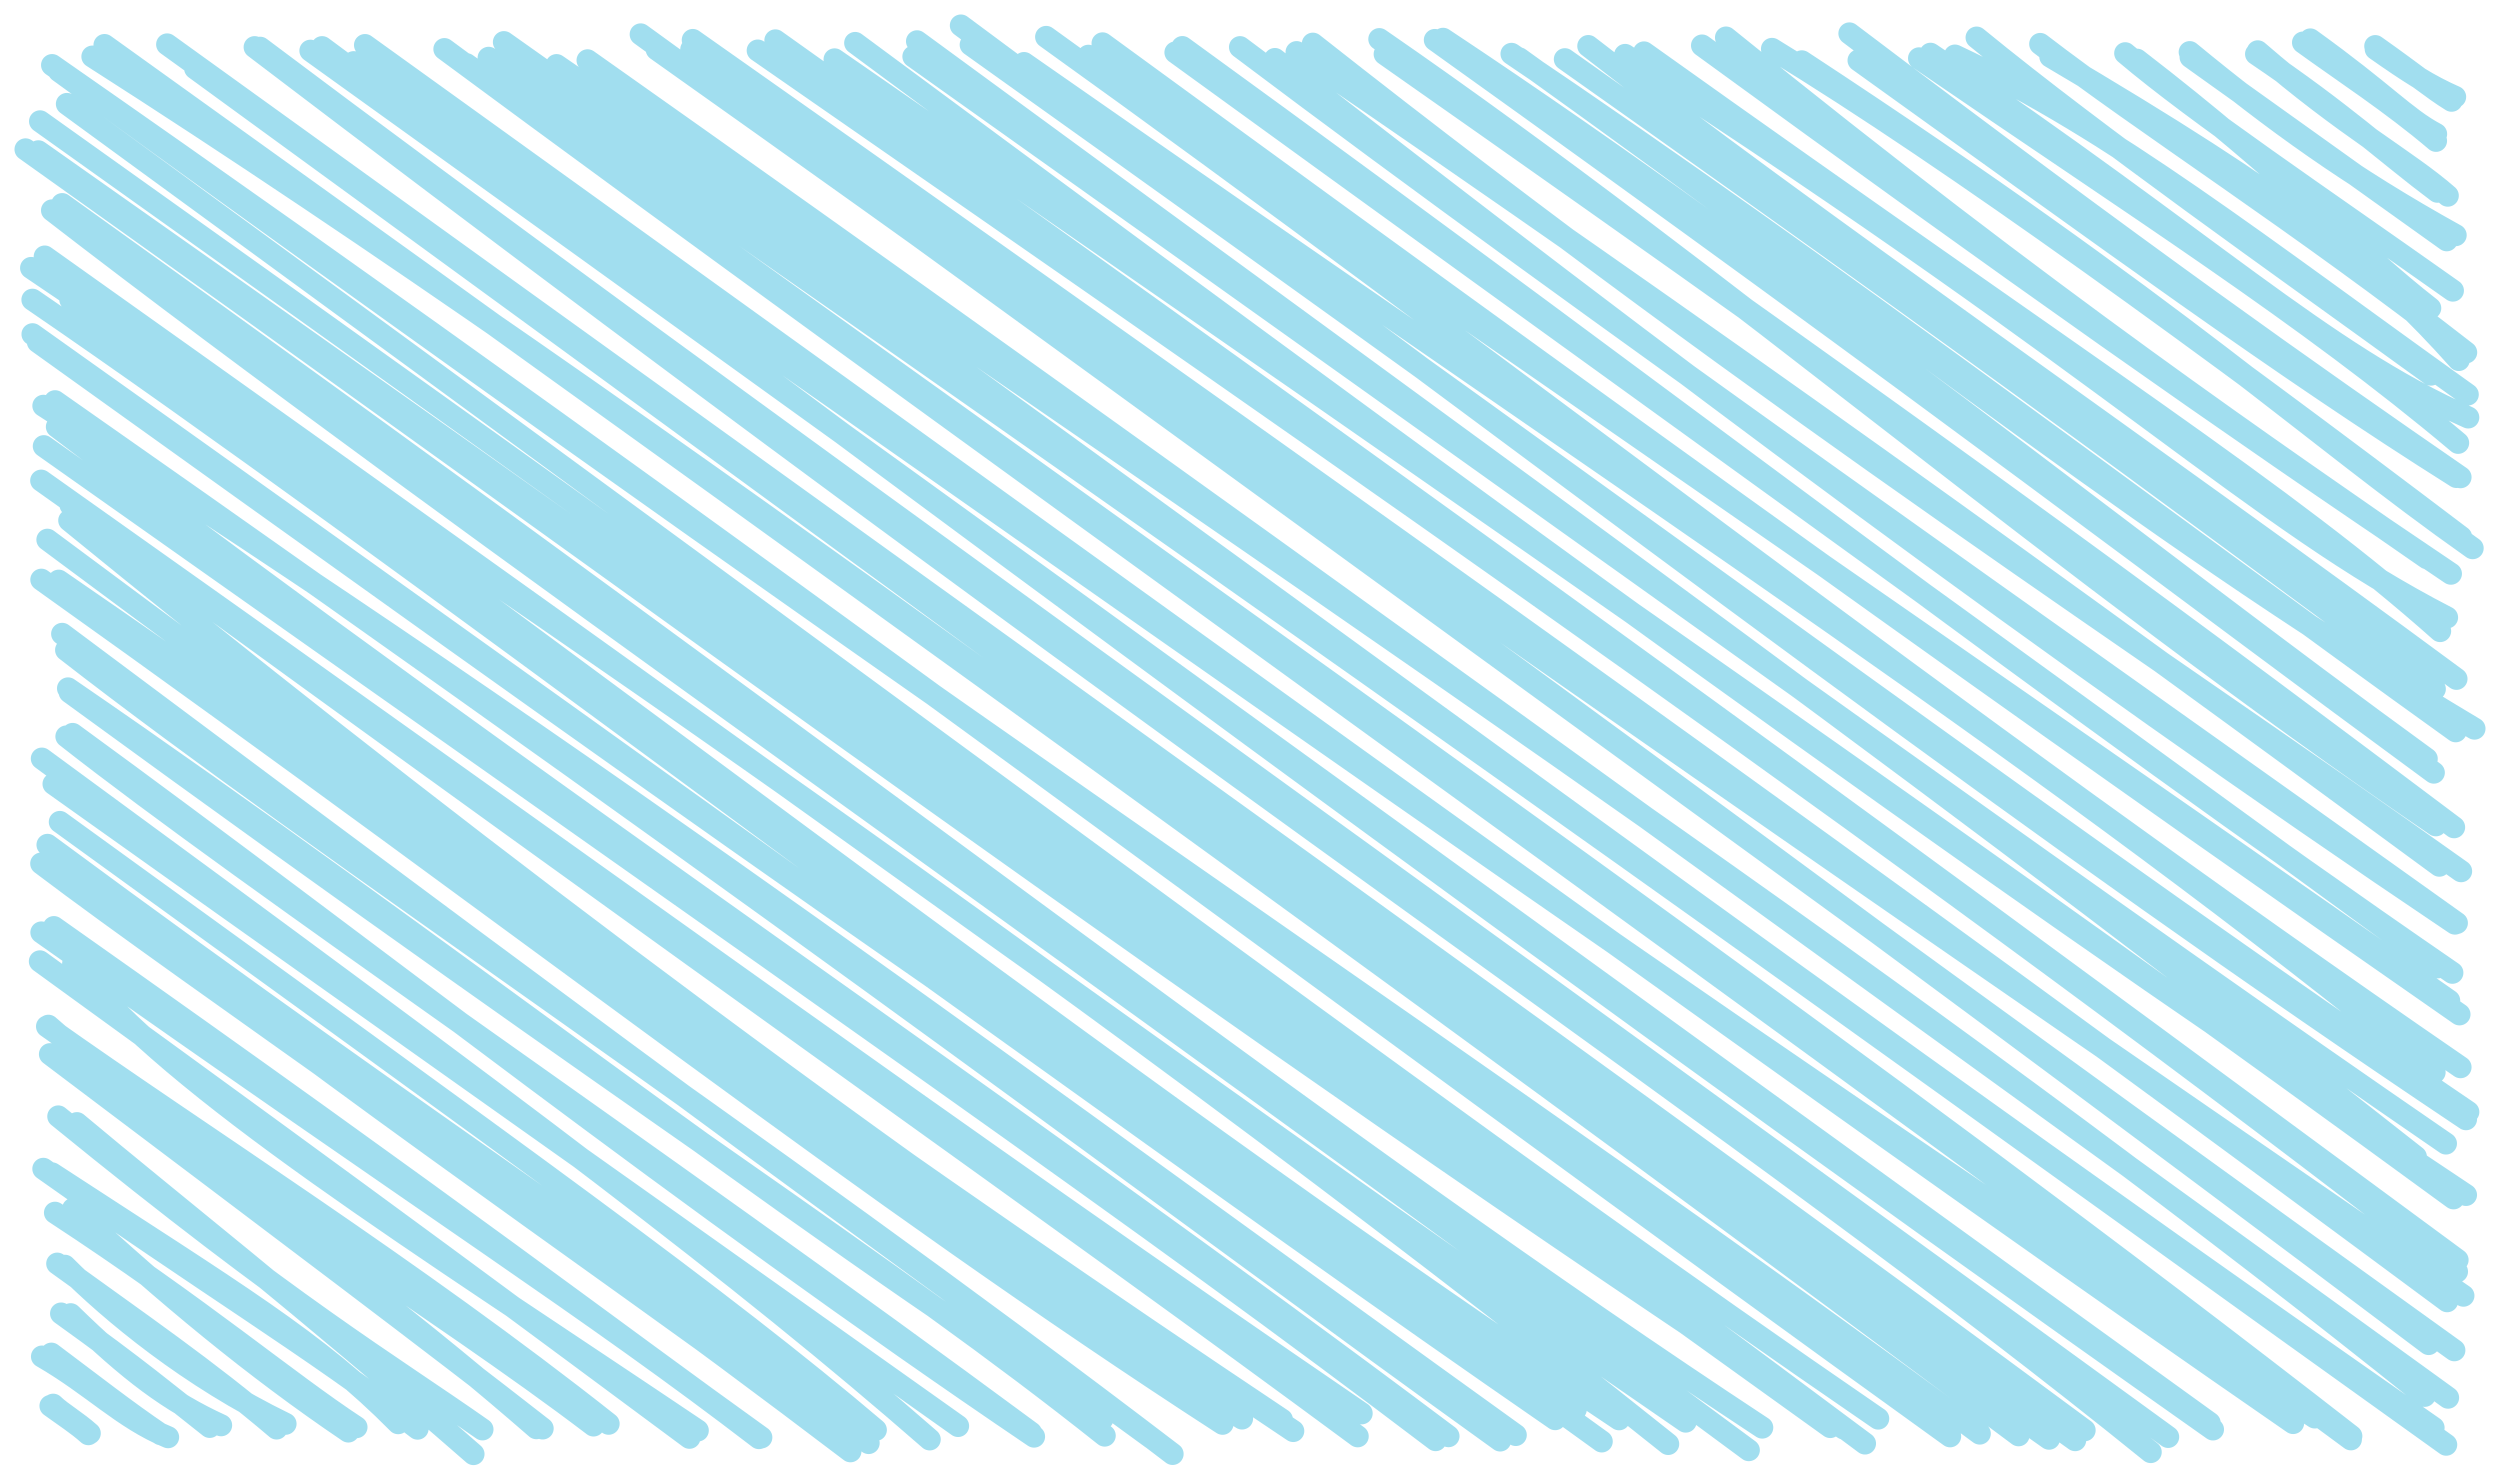 <svg width="98" height="58" viewBox="0 0 98 58" fill="none" xmlns="http://www.w3.org/2000/svg">
<path d="M96.241 3.797C95.21 3.344 94.419 2.829 93.128 1.923M96.103 3.949C95.347 3.482 94.698 2.928 93.11 1.807M95.496 5.253C94.288 4.613 93.491 3.651 90.564 1.546M95.492 5.521C93.759 4.045 91.831 2.795 90.278 1.668M95.953 7.67C94.375 6.284 91.956 5.004 88.503 2.012M95.547 7.516C93.527 6.003 91.879 4.44 88.438 2.117M96.262 9.218C92.173 6.955 89.068 4.708 85.836 2.043M95.912 9.419C92.412 6.917 88.398 4.047 85.871 2.24M95.265 12.079C92.491 9.93 89.618 6.847 83.771 2.34M96.154 11.392C90.866 7.649 86.16 4.495 83.308 2.087M96.384 14.112C93.101 10.442 90.069 7.936 80.373 2.22M96.674 13.815C90.116 8.7 84.017 4.836 79.976 1.723M96.736 15.465C88.595 9.648 82.795 5.066 76.633 2.178M95.295 14.685C89.173 10.241 82.342 5.455 77.482 1.473M96.756 16.364C91.003 13.799 86.7 9.543 75.675 2.107M96.359 17.36C90.405 12.343 83.752 8.139 75.226 2.287M96.453 18.707C90.583 14.658 83.909 9.951 72.497 1.31M96.292 18.698C89.369 14.336 82.808 9.504 72.855 2.368M96.928 21.489C90.476 16.939 85.629 12.244 70.631 2.404M96.477 21.051C86.546 13.526 76.527 6.225 69.462 1.916M95.139 21.884C89.4 17.892 80.417 11.818 67.659 1.471M96.076 22.489C87.184 16.509 78.835 10.611 66.719 1.784M95.925 24.204C88.374 20.314 83.361 14.889 63.704 2.153M95.653 24.738C89.665 19.41 82.147 14.686 64.445 2.055M95.445 27.01C88.633 22.075 81.746 16.726 61.342 2.321M96.294 26.611C83.947 17.491 70.753 8.426 62.261 1.805M97 28.562C84.667 21.207 75.171 13.47 59.55 2.286M96.263 28.666C84.276 20.061 72.108 10.773 59.251 2.111M95.128 29.744C83.771 21.497 70.811 10.967 56.568 1.521M95.406 30.287C85.574 23.073 75.967 15.675 56.246 1.567M95.486 32.352C80.887 22.395 67.609 10.871 54.069 1.533M96.201 32.428C86.611 25.224 77.701 18.554 54.279 2.12M96.476 34.151C84.416 25.557 69.733 16.117 51.464 1.712M95.622 33.935C80.894 23.092 66.562 12.788 50.825 2.043M96.234 36.205C80.509 25.637 64.932 13.957 49.976 2.313M96.31 36.181C79.876 24.43 62.786 12.521 48.608 1.848M96.133 38.133C80.207 27.176 66.709 16.62 46.348 1.845M95.563 37.919C78.417 25.383 61.73 13.421 46.077 2.055M96.008 39.223C83.075 30.181 69.101 20.523 42.664 2.186M96.412 39.763C82.8 30.291 68.743 20.34 43.22 1.7M95.436 42.035C80.699 30.02 65.817 20.396 40.142 2.471M96.453 41.834C76.528 28.143 58.162 13.744 41.008 1.447M96.668 43.873C79.834 32.608 65.103 21.332 37.666 1M96.758 43.589C81.549 33.296 67.71 22.905 38.051 1.755M94.702 45.344C78.022 32.161 60.288 19.48 35.947 1.619M95.881 44.826C82.622 35.718 69.087 25.866 35.805 2.215M96.667 46.842C80.645 36.204 64.032 24.277 33.523 1.684M96.178 46.975C78.708 34.197 60.25 21.373 32.715 2.327M96.314 49.847C75.909 34.011 53.386 18.426 29.702 1.981M96.337 49.39C80.554 37.775 65.928 26.855 30.395 1.583M96.566 50.791C69.647 32.316 41.914 13.042 27.098 1.933M95.929 51.008C78.829 38.321 60.932 25.347 27.157 1.567M95.204 52.686C72.015 35.22 47.664 17.476 25.743 1.94M96.211 52.93C79.47 40.919 62.866 28.721 25.115 1.348M95.048 54.717C77.712 40.797 58.2 27.555 21.817 2.552M95.965 54.789C71.388 37.013 46.347 18.828 23.032 2.364M95.891 56.632C78.63 44.296 64.393 33.752 19.154 2.266M95.396 55.967C68.266 37.085 41.94 17.288 19.753 1.651M92.172 56.294C73.719 41.93 55.251 29.03 18.284 2.515M92.155 56.422C63.84 35.496 35.788 15.513 17.42 1.924M90.741 55.565C66.87 39.885 44.726 23.922 13.863 2.437M89.891 55.783C73.825 44.673 58.2 33.35 14.308 1.766M86.749 56.034C56.374 34.603 28.114 13.302 12.625 1.848M86.619 55.778C64.516 39.837 41.579 23.094 12.168 1.988M84.308 56.921C68.574 44.181 49.684 32.051 9.982 1.848M84.992 56.328C55.513 34.883 26.582 14.192 10.197 1.871M81.347 56.454C65.895 45.444 50.759 34.083 7.649 2.682M81.717 56.066C64.006 42.97 46.367 30.46 6.552 1.741M80.323 56.397C51.199 35.828 25.717 16.333 3.622 2.218M79.128 56.263C59.836 41.856 40.109 27.605 4.096 1.765M77.607 56.196C58.995 42.434 39.79 30.007 2.309 2.786M76.445 56.303C52.459 39.025 29.075 21.381 2.041 2.551M73.108 56.585C51.805 40.69 29.663 24.767 1.57 4.756M73.626 55.608C58.101 44.96 42.691 33.313 2.622 4.075M72.284 56.002C48.097 40.051 25.523 23.299 1 5.855M71.746 55.94C47.65 38.602 23.104 21.13 1.504 5.931M68.554 56.846C42.932 37.852 17.668 20.325 2.039 8.247M69.08 55.961C51.994 44.711 36.106 32.09 2.437 8.001M65.393 56.604C40.973 37.086 15.146 19.966 1.219 10.504M66.079 55.727C48.874 43.91 31.918 31.49 1.753 10.056M62.788 56.504C38.5 39.04 14.939 21.09 1.271 11.749M63.467 55.636C44.708 43.13 27.116 29.35 2.756 11.742M61.771 55.245C41.816 42.389 23.815 29.4 1.484 13.405M60.962 55.631C47.81 46.547 35.137 37.181 1.274 13.102M59.418 56.252C41.31 43.234 23.236 29.727 1.7 15.907M58.808 56.467C45.919 47.202 33.457 37.637 2.158 15.728M56.781 56.298C39.258 43.142 21.606 31.421 2.23 16.73M56.276 56.453C44.957 47.856 33.406 39.888 1.717 17.49M53.377 55.403C37.618 44.646 23.634 34.42 1.615 18.841M53.222 56.303C41.286 47.479 28.821 38.799 2.764 19.796M50.696 56.096C32.271 43.783 15.652 30.956 2.714 20.402M50.252 55.65C36.212 46.274 22.284 36.353 1.858 21.157M48.689 55.605C37.934 48.741 27.656 40.216 2.302 22.762M47.925 55.812C33.783 46.65 21.428 36.833 1.62 22.724M45.966 56.995C29.569 44.466 12.727 33.367 2.591 25.48M45.154 56.381C36.119 49.773 27.169 43.347 2.436 24.847M43.217 55.622C29.99 47.122 17.458 37.129 2.666 26.985M43.305 56.275C34.866 49.558 26.065 44.158 2.731 27.136M40.535 56.315C26.724 46.969 14.51 37.278 2.847 28.77M40.415 56.159C25.383 45.056 9.781 34.517 2.603 28.869M36.445 56.425C28.998 49.927 20.991 43.93 1.64 29.737M37.557 55.899C23.486 45.906 9.694 36.144 2.098 30.731M34.051 56.567C26.069 49.962 17.985 45.04 1.862 33.118M34.333 56.051C28.241 50.872 20.754 45.56 2.345 32.22M33.337 56.89C20.237 46.934 7.661 38.429 1.616 33.851M32.925 56.453C22.054 48.491 10.979 40.948 2.735 34.157M29.751 56.374C23.066 51.241 17.481 47.756 1.622 36.552M29.844 56.347C24.169 52.284 18.5 47.897 2.112 36.342M27.353 56.075C16.352 48.67 6.807 42.73 2.868 37.769M27.027 56.361C21.172 52.021 15.289 47.632 1.563 37.685M23.266 55.879C17.003 51.112 8.863 46.314 1.897 40.209M23.858 55.811C16.232 49.776 7.814 44.48 1.843 40.237M21.272 55.996C16.916 52.59 11.498 48.522 1.958 41.324M21.026 55.985C16.898 52.39 11.895 48.465 2.746 41.888M18.561 57C11.971 51.243 6.583 47.026 3.015 44.027M18.913 56.032C15.218 53.435 11.566 51.327 2.285 43.764M15.609 55.789C12.442 52.584 9.284 50.725 2.037 45.995M16.37 56.003C12.233 52.812 7.922 50.232 1.699 45.818M13.655 56.115C9.953 53.61 6.571 50.803 2.863 47.388M13.974 55.944C11.227 54.141 8.008 51.373 2.155 47.539M11.193 55.812C7.431 53.989 4.362 51.447 2.543 49.618M10.843 55.997C8.158 53.709 5.454 51.858 2.243 49.534M8.668 55.87C6.656 54.95 5.09 53.781 2.771 51.517M8.22 55.935C6.649 54.7 5.397 53.644 2.394 51.49M6.59 56.338C4.807 55.602 3.626 54.321 1.646 53.177M6.297 56.22C4.984 55.334 3.584 54.24 2.014 53.063M3.464 56.22C3.023 55.825 2.517 55.504 1.978 55.111M3.519 56.184C2.999 55.718 2.4 55.377 2.084 55.064" stroke="#5EC6E3" stroke-opacity="0.58" stroke-width="0.865" stroke-linecap="round"/>
</svg>
